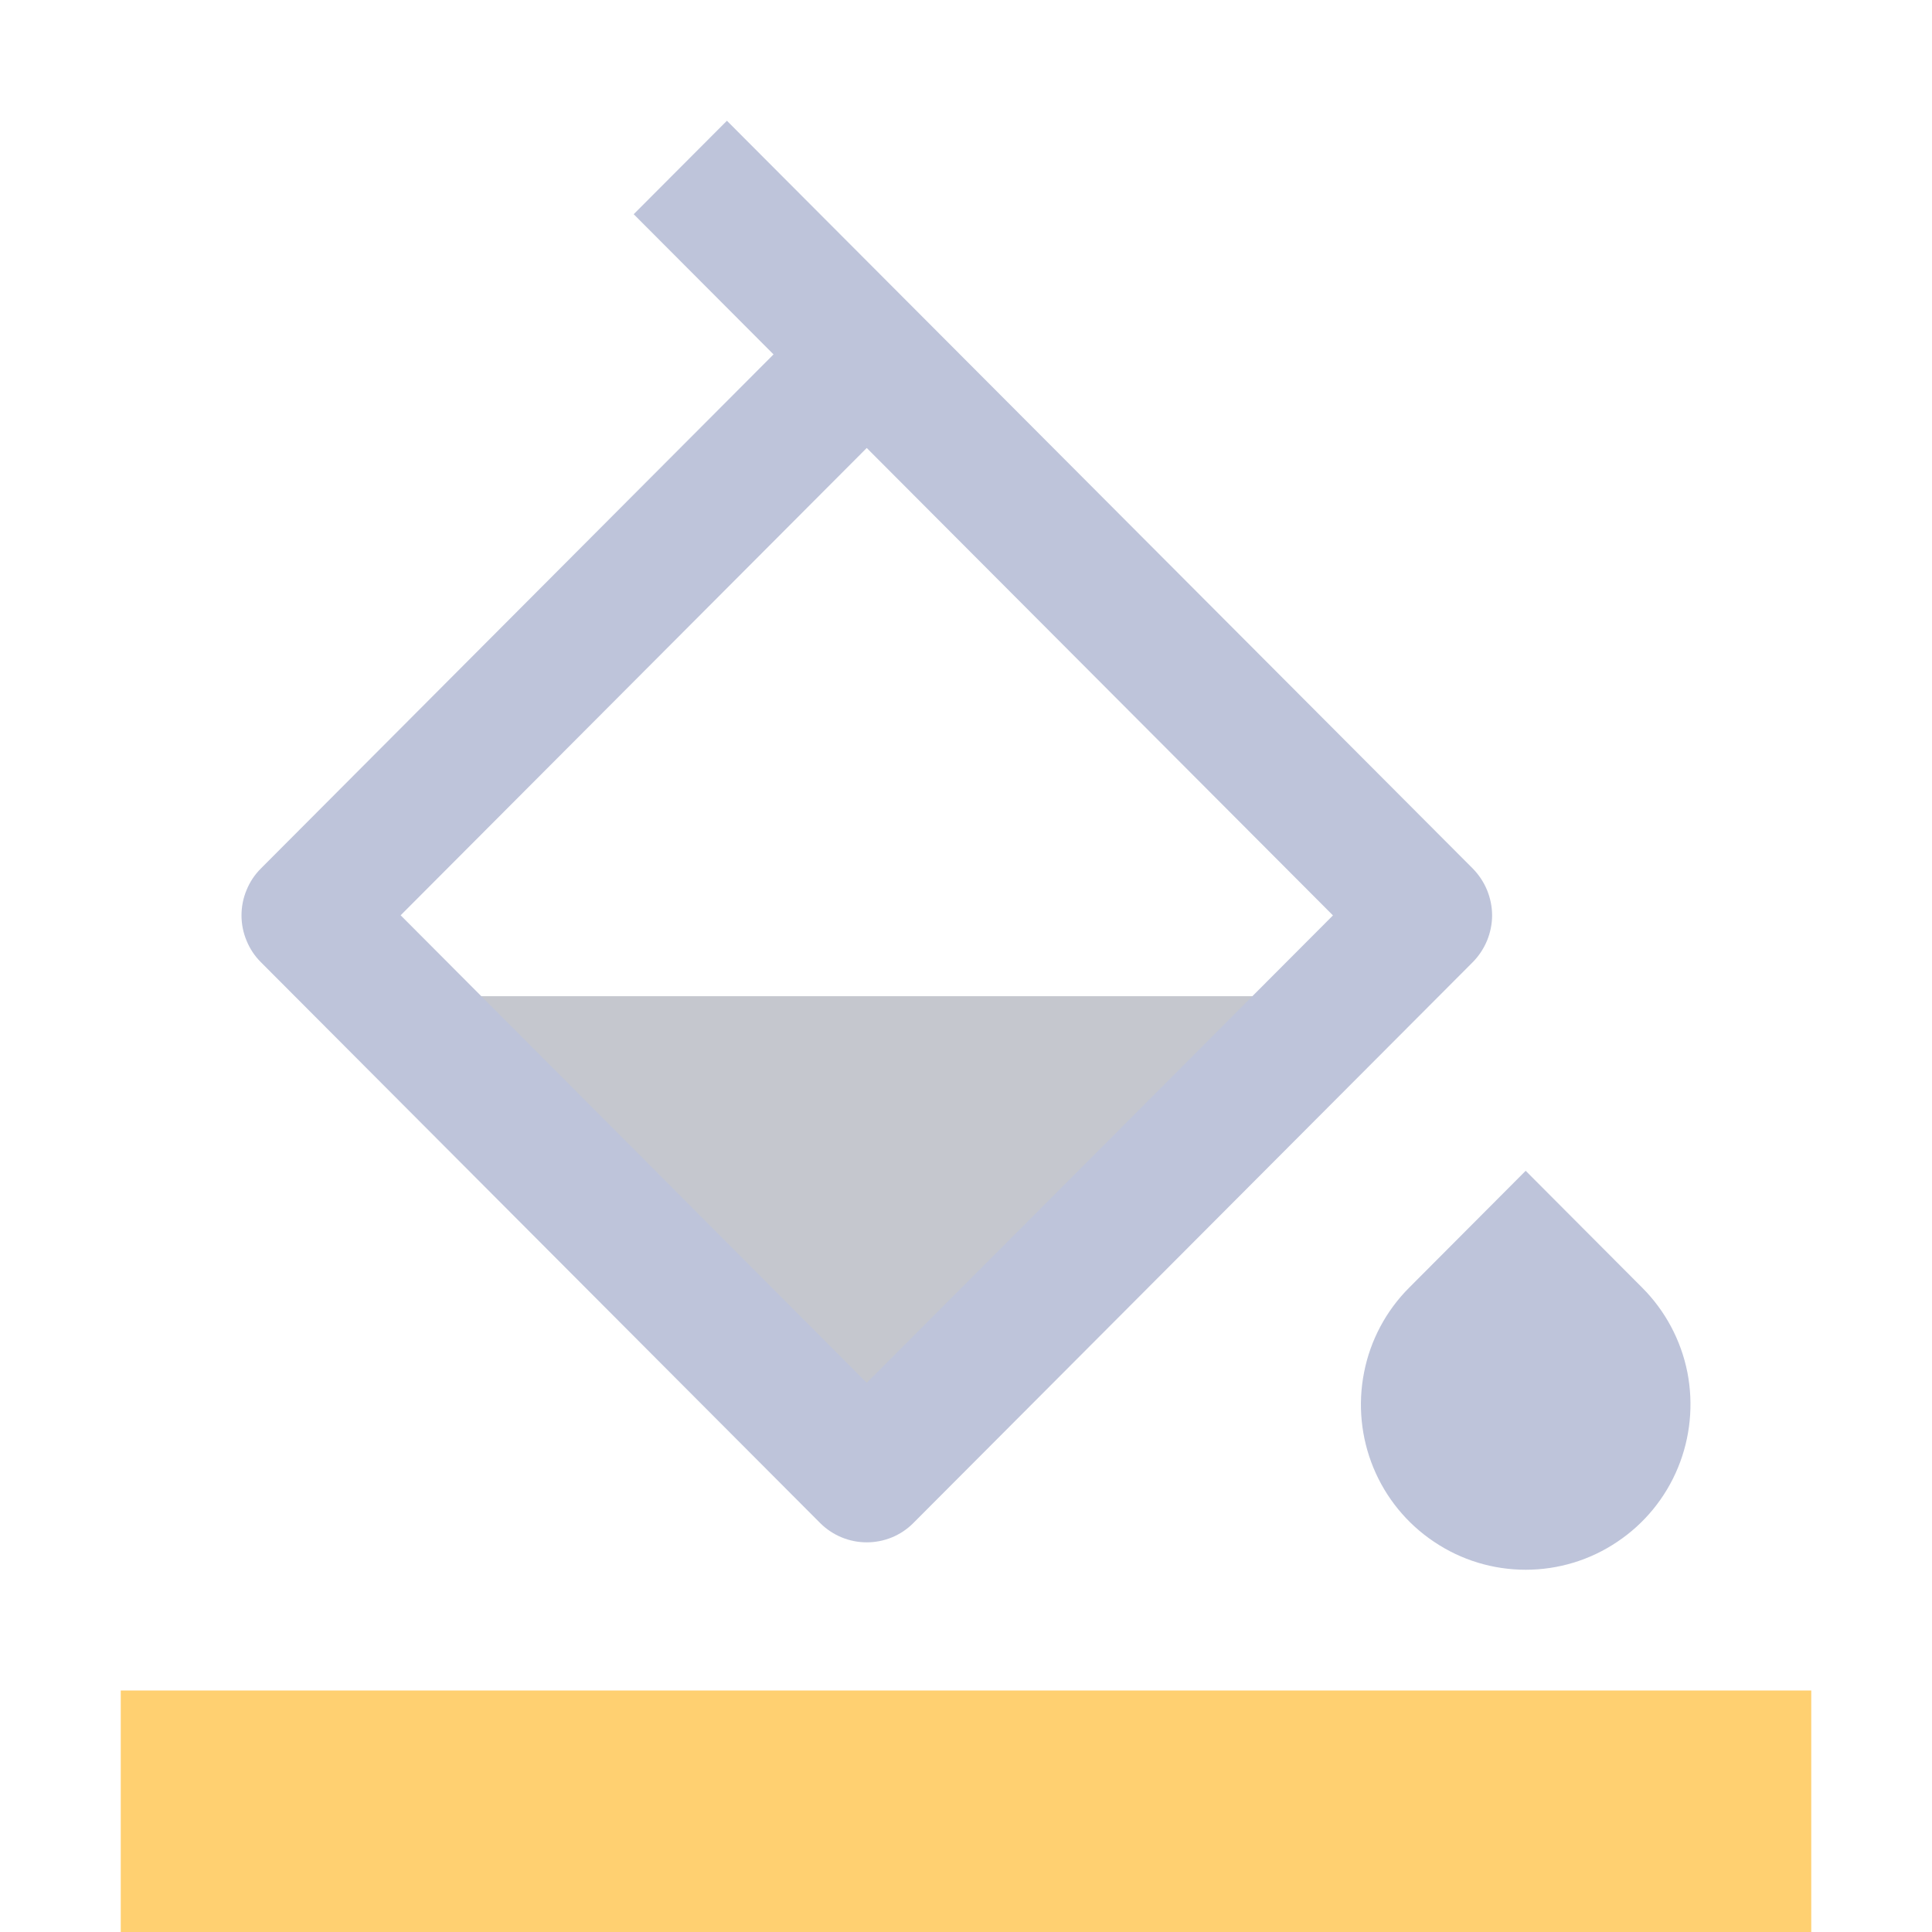 <svg width="16" height="16" viewBox="0 0 16 16" fill="none" xmlns="http://www.w3.org/2000/svg">
<path d="M15 14H1V16H15V14Z" fill="#FFD071"/>
<path d="M7 12L2.67 8.25H11.33L7 12Z" fill="#8D919E" fill-opacity="0.5"/>
<path d="M11.67 10.664L12.635 9.696L13.6 10.664C13.791 10.855 13.921 11.099 13.974 11.364C14.026 11.63 13.999 11.905 13.896 12.155C13.793 12.405 13.618 12.619 13.393 12.769C13.169 12.92 12.905 13 12.635 13C12.365 13 12.101 12.92 11.877 12.769C11.652 12.619 11.477 12.405 11.374 12.155C11.271 11.905 11.244 11.63 11.297 11.364C11.349 11.099 11.479 10.855 11.67 10.664ZM6.02 1L12.197 7.193C12.247 7.244 12.287 7.304 12.315 7.371C12.342 7.437 12.357 7.509 12.357 7.581C12.357 7.652 12.342 7.724 12.315 7.79C12.287 7.857 12.247 7.917 12.197 7.968L7.564 12.613C7.462 12.716 7.323 12.773 7.178 12.773C7.034 12.773 6.895 12.716 6.792 12.613L2.16 7.968C2.109 7.917 2.069 7.857 2.042 7.79C2.014 7.724 2 7.652 2 7.581C2 7.509 2.014 7.437 2.042 7.371C2.069 7.304 2.109 7.244 2.16 7.193L6.406 2.935L5.248 1.774L6.02 1ZM7.178 3.71L3.318 7.58L7.178 11.452L11.039 7.581L7.178 3.71Z" fill="#BEC4DA"/>
</svg>
